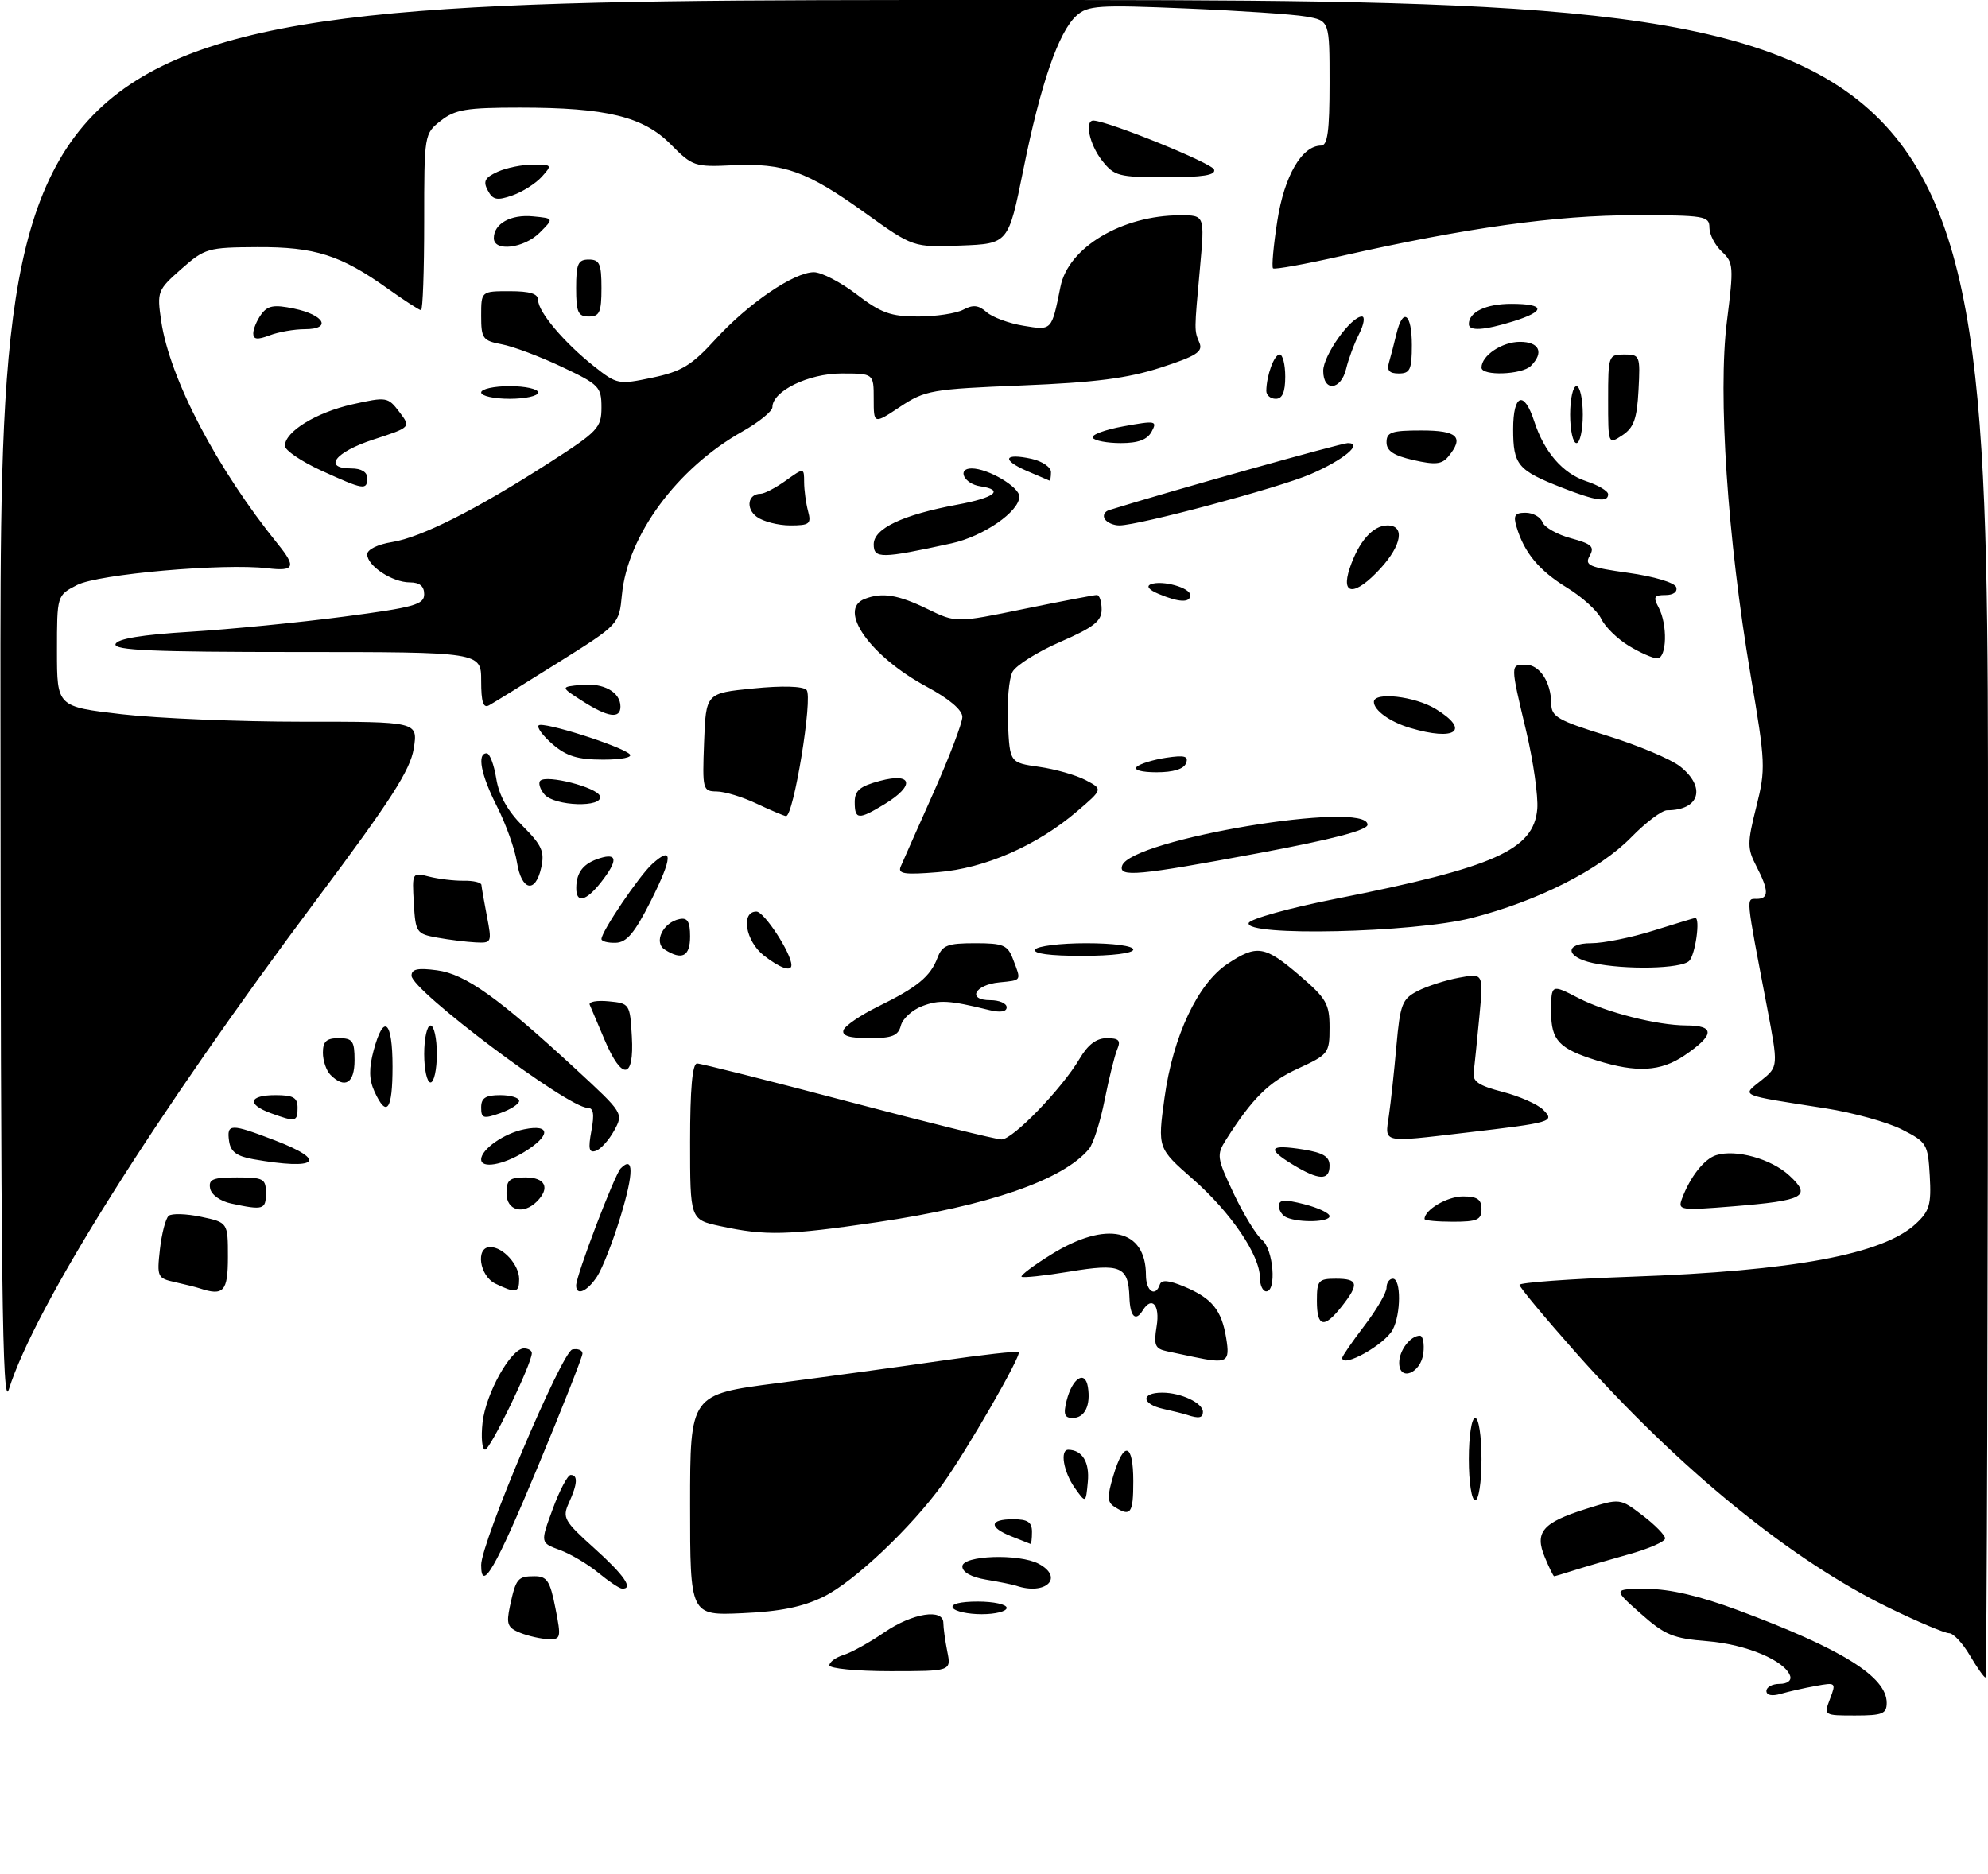 <?xml version="1.0" encoding="UTF-8" standalone="no"?>
<!DOCTYPE svg PUBLIC "-//W3C//DTD SVG 1.1//EN" "http://www.w3.org/Graphics/SVG/1.1/DTD/svg11.dtd" >
<svg xmlns="http://www.w3.org/2000/svg" xmlns:xlink="http://www.w3.org/1999/xlink" version="1.1" viewBox="0 0 314 296">
 <g >
 <path fill="currentColor"
d=" M 289.05 268.36 C 290.03 265.79 289.97 265.74 286.78 266.33 C 284.97 266.65 282.49 267.22 281.25 267.58 C 279.87 267.98 279.00 267.80 279.00 267.12 C 279.00 266.50 279.94 266.00 281.08 266.00 C 282.30 266.00 282.99 265.48 282.75 264.76 C 281.94 262.33 275.82 259.76 269.70 259.26 C 264.25 258.83 262.96 258.29 259.12 254.88 C 254.74 251.00 254.74 251.00 260.12 251.00 C 263.76 251.01 268.42 252.10 274.50 254.36 C 290.94 260.48 298.00 264.88 298.00 269.00 C 298.00 270.73 297.33 271.00 293.02 271.00 C 288.06 271.00 288.05 270.99 289.05 268.36 Z  M 311.13 261.50 C 310.00 259.57 308.52 258.00 307.86 258.00 C 307.19 258.00 303.00 256.24 298.55 254.08 C 283.00 246.55 265.28 232.13 248.86 213.63 C 243.99 208.13 240.00 203.34 240.00 202.97 C 240.00 202.61 247.99 202.03 257.75 201.68 C 283.25 200.78 297.39 198.15 302.59 193.33 C 304.76 191.32 305.06 190.28 304.80 185.75 C 304.51 180.71 304.34 180.42 300.37 178.41 C 298.09 177.26 292.69 175.77 288.37 175.09 C 274.44 172.91 275.06 173.18 278.20 170.66 C 280.89 168.50 280.89 168.50 279.08 159.00 C 275.70 141.31 275.76 142.00 277.45 142.00 C 279.42 142.00 279.41 140.69 277.41 136.83 C 275.96 134.02 275.96 133.20 277.40 127.47 C 278.90 121.47 278.87 120.56 276.50 106.63 C 272.85 85.08 271.32 62.19 272.76 50.78 C 273.85 42.11 273.81 41.47 271.96 39.75 C 270.88 38.74 270.00 37.04 270.00 35.96 C 270.00 34.12 269.25 34.00 258.13 34.00 C 245.85 34.00 231.60 35.98 212.00 40.41 C 206.22 41.72 201.31 42.61 201.07 42.39 C 200.84 42.16 201.14 38.79 201.75 34.89 C 202.85 27.78 205.63 23.00 208.67 23.00 C 209.69 23.00 210.00 20.66 210.00 13.13 C 210.00 3.26 210.00 3.26 206.25 2.61 C 204.19 2.25 195.64 1.68 187.25 1.33 C 173.46 0.75 171.81 0.86 170.02 2.48 C 167.20 5.03 164.34 13.32 161.63 26.82 C 159.27 38.50 159.27 38.50 151.75 38.79 C 144.23 39.08 144.23 39.08 136.62 33.62 C 127.43 27.02 123.83 25.73 115.71 26.11 C 109.75 26.40 109.36 26.26 105.98 22.84 C 101.63 18.42 95.82 17.00 82.09 17.00 C 73.67 17.00 71.89 17.30 69.63 19.07 C 67.01 21.13 67.00 21.22 67.00 35.07 C 67.00 42.73 66.78 49.00 66.50 49.00 C 66.23 49.00 63.87 47.47 61.25 45.60 C 53.82 40.30 49.74 38.99 40.63 39.04 C 32.82 39.08 32.35 39.22 28.63 42.50 C 24.87 45.82 24.78 46.06 25.46 50.71 C 26.80 59.80 34.24 74.02 43.93 86.00 C 46.82 89.57 46.50 90.28 42.25 89.77 C 35.32 88.95 15.50 90.69 12.16 92.42 C 9.00 94.05 9.00 94.05 9.00 102.85 C 9.00 111.64 9.00 111.64 19.25 112.83 C 24.89 113.48 37.72 114.01 47.76 114.01 C 66.02 114.00 66.02 114.00 65.35 118.25 C 64.80 121.65 61.76 126.39 50.13 141.94 C 24.43 176.30 5.50 206.43 1.39 219.50 C 0.36 222.77 0.12 203.01 0.07 111.75 C 0.00 0.00 0.00 0.00 157.00 0.00 C 314.00 0.00 314.00 0.00 314.00 132.50 C 314.00 205.38 313.82 265.00 313.60 265.00 C 313.38 265.00 312.27 263.43 311.13 261.50 Z  M 131.00 263.07 C 131.00 262.55 132.01 261.82 133.25 261.43 C 134.49 261.04 137.38 259.44 139.68 257.86 C 144.12 254.82 149.00 254.05 149.00 256.38 C 149.00 257.13 149.28 259.16 149.62 260.88 C 150.25 264.00 150.25 264.00 140.62 264.00 C 135.33 264.00 131.00 263.58 131.00 263.07 Z  M 82.17 257.94 C 80.16 257.13 79.94 256.56 80.54 253.75 C 81.48 249.35 81.77 249.00 84.43 249.00 C 86.40 249.00 86.88 249.73 87.72 254.00 C 88.66 258.74 88.60 259.00 86.61 258.94 C 85.45 258.90 83.45 258.45 82.17 257.94 Z  M 109.00 237.74 C 109.00 220.28 109.00 220.28 122.75 218.50 C 130.31 217.52 141.90 215.94 148.50 214.98 C 155.10 214.02 160.68 213.39 160.90 213.60 C 161.40 214.06 152.67 229.21 148.85 234.50 C 143.90 241.35 134.88 249.88 130.09 252.23 C 126.77 253.86 123.22 254.58 117.25 254.84 C 109.00 255.21 109.00 255.21 109.00 237.74 Z  M 150.50 254.00 C 150.12 253.39 151.66 253.00 154.44 253.00 C 156.95 253.00 159.00 253.45 159.00 254.00 C 159.00 254.55 157.23 255.00 155.06 255.00 C 152.89 255.00 150.84 254.55 150.50 254.00 Z  M 94.50 248.45 C 92.85 247.09 90.11 245.47 88.42 244.85 C 85.33 243.72 85.33 243.72 87.31 238.36 C 88.39 235.41 89.67 233.00 90.14 233.00 C 91.31 233.00 91.22 234.42 89.85 237.42 C 88.79 239.75 89.09 240.28 93.85 244.56 C 98.59 248.82 100.13 251.05 98.25 250.96 C 97.84 250.94 96.15 249.81 94.50 248.45 Z  M 160.50 250.50 C 159.95 250.32 157.81 249.88 155.75 249.54 C 153.42 249.15 152.00 248.36 152.00 247.45 C 152.00 245.70 160.99 245.39 164.07 247.04 C 168.13 249.21 165.17 252.09 160.50 250.50 Z  M 76.00 247.22 C 76.00 243.68 88.76 213.51 90.40 213.18 C 91.28 213.00 92.00 213.29 92.00 213.82 C 92.00 214.35 88.79 222.48 84.87 231.89 C 78.26 247.77 76.00 251.67 76.00 247.22 Z  M 244.00 246.00 C 242.35 242.03 243.63 240.53 250.55 238.35 C 255.88 236.67 255.88 236.67 259.44 239.39 C 261.40 240.88 263.00 242.52 263.00 243.02 C 263.00 243.53 260.41 244.66 257.25 245.54 C 254.09 246.42 250.20 247.56 248.60 248.07 C 247.01 248.58 245.60 249.00 245.47 249.00 C 245.35 249.00 244.68 247.65 244.00 246.00 Z  M 159.75 242.70 C 156.13 241.27 156.25 240.00 160.00 240.00 C 162.33 240.00 163.00 240.44 163.00 242.00 C 163.00 243.10 162.89 243.95 162.75 243.89 C 162.61 243.84 161.26 243.30 159.75 242.70 Z  M 176.07 238.06 C 174.87 237.31 174.84 236.48 175.86 233.08 C 177.52 227.52 179.00 227.95 179.00 234.00 C 179.00 239.10 178.59 239.66 176.07 238.06 Z  M 169.75 235.03 C 167.97 232.51 167.38 228.99 168.75 229.02 C 170.95 229.06 172.12 231.00 171.82 234.10 C 171.50 237.50 171.50 237.50 169.75 235.03 Z  M 232.00 230.50 C 232.00 226.83 232.44 224.00 233.00 224.00 C 233.56 224.00 234.00 226.83 234.00 230.50 C 234.00 234.17 233.56 237.00 233.00 237.00 C 232.44 237.00 232.00 234.17 232.00 230.50 Z  M 76.22 224.71 C 76.74 220.11 80.69 213.03 82.75 213.01 C 83.44 213.01 84.00 213.34 84.00 213.75 C 84.01 215.42 77.44 229.00 76.62 229.00 C 76.14 229.00 75.96 227.07 76.22 224.71 Z  M 168.47 221.26 C 169.37 217.69 171.39 216.39 171.83 219.10 C 172.30 222.02 171.33 224.00 169.42 224.00 C 168.13 224.00 167.93 223.41 168.47 221.26 Z  M 187.50 223.51 C 186.95 223.33 185.26 222.90 183.75 222.57 C 180.28 221.80 180.15 220.00 183.57 220.00 C 186.54 220.00 190.00 221.63 190.00 223.04 C 190.00 224.00 189.35 224.13 187.50 223.51 Z  M 221.00 215.27 C 221.00 213.32 222.77 211.00 224.27 211.00 C 224.74 211.00 224.99 212.23 224.82 213.74 C 224.45 216.94 221.00 218.32 221.00 215.27 Z  M 188.50 214.35 C 187.40 214.11 185.52 213.71 184.31 213.46 C 182.43 213.06 182.20 212.51 182.69 209.50 C 183.24 206.15 181.94 204.67 180.50 207.00 C 179.36 208.85 178.50 208.02 178.39 204.94 C 178.22 200.04 177.03 199.54 168.91 200.88 C 164.96 201.53 161.56 201.89 161.35 201.69 C 161.15 201.48 163.26 199.89 166.06 198.16 C 174.74 192.76 181.00 194.13 181.00 201.43 C 181.00 203.99 182.50 204.99 183.20 202.90 C 183.46 202.13 184.63 202.24 187.03 203.24 C 191.45 205.09 192.95 206.94 193.68 211.41 C 194.30 215.21 193.83 215.47 188.50 214.35 Z  M 212.00 214.51 C 212.00 214.24 213.57 211.95 215.50 209.43 C 217.43 206.91 219.00 204.21 219.00 203.42 C 219.00 202.64 219.45 202.00 220.00 202.00 C 221.31 202.00 221.29 207.59 219.97 210.06 C 218.70 212.43 212.00 216.17 212.00 214.51 Z  M 208.00 205.50 C 208.00 202.28 208.24 202.00 211.00 202.00 C 214.54 202.00 214.72 202.82 211.93 206.37 C 209.13 209.93 208.00 209.68 208.00 205.50 Z  M 31.50 203.51 C 30.95 203.33 29.21 202.89 27.63 202.54 C 24.87 201.93 24.77 201.71 25.26 197.36 C 25.54 194.87 26.16 192.49 26.64 192.07 C 27.11 191.66 29.41 191.73 31.75 192.22 C 36.00 193.12 36.00 193.12 36.00 198.56 C 36.00 204.04 35.32 204.78 31.50 203.51 Z  M 78.25 202.78 C 75.72 201.56 75.07 197.00 77.43 197.00 C 79.47 197.00 82.00 199.81 82.00 202.07 C 82.00 204.24 81.48 204.34 78.25 202.78 Z  M 91.00 203.07 C 91.00 201.49 97.07 185.56 98.04 184.57 C 100.11 182.48 100.11 185.29 98.04 192.09 C 96.84 196.05 95.16 200.35 94.31 201.65 C 92.75 204.03 91.00 204.78 91.00 203.07 Z  M 199.00 201.84 C 199.00 198.29 194.40 191.51 188.43 186.28 C 182.84 181.38 182.84 181.38 183.93 173.44 C 185.27 163.68 189.18 155.37 193.90 152.25 C 198.53 149.18 199.76 149.38 205.25 154.08 C 209.51 157.73 210.00 158.59 210.00 162.33 C 210.00 166.37 209.83 166.59 205.02 168.80 C 200.41 170.91 197.81 173.49 193.65 180.04 C 192.13 182.45 192.19 182.90 194.86 188.54 C 196.41 191.82 198.43 195.12 199.34 195.87 C 201.13 197.36 201.67 204.00 200.00 204.00 C 199.45 204.00 199.00 203.03 199.00 201.84 Z  M 113.75 193.69 C 109.00 192.66 109.00 192.66 109.00 180.33 C 109.00 172.05 109.36 168.00 110.10 168.00 C 110.70 168.00 121.42 170.70 133.92 174.00 C 146.42 177.30 157.34 180.00 158.19 180.00 C 159.98 180.00 167.72 171.99 170.52 167.25 C 171.83 165.02 173.18 164.00 174.82 164.00 C 176.72 164.00 177.06 164.36 176.47 165.75 C 176.06 166.71 175.17 170.31 174.48 173.75 C 173.80 177.19 172.69 180.67 172.01 181.49 C 167.94 186.40 156.13 190.48 138.56 193.07 C 124.33 195.16 120.92 195.25 113.75 193.69 Z  M 203.25 192.34 C 202.56 192.06 202.00 191.24 202.00 190.52 C 202.00 189.49 202.85 189.43 206.00 190.23 C 208.20 190.79 210.00 191.64 210.00 192.12 C 210.00 193.05 205.38 193.20 203.25 192.34 Z  M 225.00 192.57 C 225.00 191.11 228.59 189.00 231.07 189.00 C 233.33 189.00 234.00 189.46 234.00 191.00 C 234.00 192.70 233.33 193.00 229.50 193.00 C 227.03 193.00 225.00 192.81 225.00 192.57 Z  M 36.51 190.12 C 34.81 189.76 33.38 188.74 33.19 187.74 C 32.91 186.29 33.62 186.00 37.43 186.00 C 41.64 186.00 42.00 186.20 42.00 188.50 C 42.00 191.09 41.58 191.21 36.51 190.12 Z  M 80.00 188.50 C 80.00 186.39 80.47 186.00 83.00 186.00 C 86.15 186.00 86.93 187.67 84.80 189.80 C 82.65 191.95 80.00 191.24 80.00 188.50 Z  M 265.65 189.39 C 266.93 185.94 269.16 183.09 271.05 182.49 C 274.16 181.50 279.78 183.06 282.64 185.72 C 286.19 189.01 285.00 189.65 273.69 190.57 C 265.40 191.24 264.99 191.18 265.65 189.39 Z  M 204.14 183.94 C 199.99 181.41 200.49 180.73 205.87 181.59 C 209.00 182.10 210.00 182.71 210.00 184.13 C 210.00 186.54 208.32 186.49 204.14 183.94 Z  M 40.00 183.12 C 37.37 182.65 36.42 181.94 36.18 180.25 C 35.79 177.47 36.42 177.46 43.41 180.14 C 51.89 183.39 50.15 184.91 40.00 183.12 Z  M 76.00 183.15 C 76.00 181.56 79.63 179.02 82.82 178.39 C 87.03 177.54 87.00 179.42 82.75 182.01 C 79.39 184.06 76.00 184.63 76.00 183.15 Z  M 93.41 178.63 C 93.91 175.97 93.74 175.00 92.80 175.00 C 89.69 174.99 65.00 156.45 65.00 154.13 C 65.00 153.08 65.99 152.87 69.04 153.28 C 73.51 153.88 78.71 157.59 91.00 168.94 C 98.47 175.84 98.49 175.88 97.00 178.61 C 96.17 180.11 94.88 181.55 94.11 181.80 C 93.03 182.16 92.88 181.48 93.41 178.63 Z  M 219.37 176.25 C 219.67 174.19 220.21 169.22 220.56 165.22 C 221.15 158.64 221.47 157.81 223.89 156.56 C 225.36 155.80 228.31 154.84 230.44 154.45 C 234.31 153.72 234.31 153.72 233.66 160.61 C 233.30 164.40 232.90 168.34 232.76 169.37 C 232.56 170.83 233.54 171.50 237.33 172.48 C 239.99 173.17 242.87 174.44 243.74 175.31 C 245.63 177.20 245.20 177.33 231.43 178.94 C 218.13 180.50 218.73 180.63 219.37 176.25 Z  M 42.75 175.84 C 38.93 174.44 39.31 173.00 43.50 173.00 C 46.33 173.00 47.00 173.38 47.00 175.00 C 47.00 177.22 46.70 177.28 42.75 175.84 Z  M 76.00 174.95 C 76.00 173.45 76.69 173.00 79.00 173.00 C 80.65 173.00 82.00 173.41 82.00 173.90 C 82.00 174.40 80.65 175.27 79.00 175.85 C 76.34 176.78 76.00 176.68 76.00 174.95 Z  M 59.14 172.42 C 58.28 170.53 58.25 168.78 59.02 165.92 C 60.61 160.01 62.00 161.21 62.00 168.50 C 62.00 175.39 61.08 176.66 59.14 172.42 Z  M 52.20 169.80 C 51.54 169.14 51.00 167.56 51.00 166.30 C 51.00 164.51 51.56 164.00 53.50 164.00 C 55.69 164.00 56.00 164.43 56.00 167.50 C 56.00 171.13 54.46 172.06 52.20 169.80 Z  M 67.00 166.50 C 67.00 164.03 67.45 162.00 68.00 162.00 C 68.55 162.00 69.00 164.03 69.00 166.50 C 69.00 168.97 68.55 171.00 68.00 171.00 C 67.45 171.00 67.00 168.97 67.00 166.50 Z  M 95.50 164.28 C 94.40 161.69 93.34 159.18 93.14 158.71 C 92.95 158.24 94.30 158.00 96.14 158.18 C 99.44 158.49 99.51 158.59 99.80 163.75 C 100.19 170.53 98.25 170.76 95.50 164.28 Z  M 252.22 167.53 C 246.24 165.66 245.00 164.35 245.00 159.88 C 245.00 155.44 245.01 155.44 249.30 157.66 C 253.70 159.93 261.73 161.97 266.33 161.99 C 270.94 162.00 270.84 163.49 266.03 166.75 C 262.29 169.28 258.50 169.49 252.22 167.53 Z  M 133.22 162.75 C 133.43 162.06 135.89 160.38 138.69 159.00 C 144.91 155.95 146.95 154.27 148.08 151.29 C 148.83 149.32 149.66 149.00 154.00 149.00 C 158.50 149.00 159.16 149.28 160.02 151.57 C 161.33 154.99 161.43 154.83 157.83 155.19 C 153.92 155.57 152.70 158.00 156.42 158.00 C 157.84 158.00 159.00 158.50 159.00 159.12 C 159.00 159.83 158.01 159.99 156.25 159.56 C 149.92 158.00 148.36 157.91 145.65 158.94 C 144.09 159.54 142.57 160.92 142.29 162.01 C 141.87 163.62 140.92 164.00 137.30 164.00 C 134.19 164.00 132.95 163.62 133.22 162.75 Z  M 120.63 150.93 C 117.75 148.66 116.97 144.00 119.48 144.00 C 120.70 144.00 125.00 150.59 125.00 152.46 C 125.00 153.57 123.19 152.93 120.63 150.93 Z  M 251.58 152.13 C 247.24 151.19 247.06 149.00 251.33 149.00 C 253.25 149.00 257.67 148.11 261.16 147.01 C 264.65 145.92 267.61 145.02 267.75 145.01 C 268.60 144.97 267.78 150.82 266.80 151.80 C 265.55 153.05 256.71 153.24 251.58 152.13 Z  M 105.00 150.01 C 103.19 148.86 104.73 145.69 107.36 145.18 C 108.59 144.93 109.00 145.61 109.00 147.93 C 109.00 151.09 107.73 151.75 105.00 150.01 Z  M 163.50 150.00 C 163.84 149.45 167.47 149.00 171.56 149.00 C 175.85 149.00 179.00 149.42 179.00 150.00 C 179.00 150.58 175.65 151.00 170.94 151.00 C 165.82 151.00 163.11 150.64 163.50 150.00 Z  M 69.07 148.12 C 65.77 147.52 65.63 147.32 65.36 142.64 C 65.08 137.81 65.10 137.79 67.79 138.48 C 69.28 138.86 71.74 139.15 73.25 139.13 C 74.76 139.10 76.02 139.40 76.04 139.79 C 76.07 140.18 76.46 142.41 76.91 144.75 C 77.71 148.90 77.67 149.00 75.12 148.87 C 73.68 148.80 70.96 148.46 69.07 148.12 Z  M 95.00 148.34 C 95.00 147.16 100.96 138.34 103.02 136.48 C 106.34 133.47 106.27 135.42 102.80 142.32 C 100.24 147.39 98.99 148.88 97.25 148.93 C 96.01 148.97 95.00 148.70 95.00 148.34 Z  M 197.23 145.81 C 197.45 145.16 203.67 143.43 211.06 141.97 C 236.06 137.02 242.26 134.25 242.81 127.79 C 242.97 125.79 242.19 120.26 241.06 115.50 C 238.54 104.92 238.54 105.00 240.96 105.00 C 243.19 105.00 244.99 107.75 245.02 111.18 C 245.03 113.22 246.09 113.83 253.86 116.23 C 258.72 117.74 263.88 119.91 265.35 121.06 C 269.53 124.35 268.47 128.00 263.33 128.00 C 262.50 128.00 259.95 129.91 257.66 132.26 C 252.61 137.42 242.86 142.35 232.43 145.02 C 223.26 147.36 196.51 147.97 197.23 145.81 Z  M 91.02 140.25 C 91.04 137.78 92.15 136.38 94.75 135.57 C 97.55 134.69 97.61 135.95 94.93 139.37 C 92.53 142.41 90.99 142.76 91.02 140.25 Z  M 81.65 136.21 C 81.32 134.13 79.91 130.19 78.53 127.46 C 75.96 122.41 75.30 119.00 76.87 119.00 C 77.35 119.00 78.03 120.79 78.38 122.97 C 78.81 125.66 80.17 128.10 82.58 130.51 C 85.59 133.52 86.04 134.54 85.49 137.04 C 84.58 141.21 82.37 140.74 81.65 136.21 Z  M 142.26 136.90 C 142.59 136.13 144.91 130.89 147.43 125.25 C 149.94 119.61 152.00 114.21 152.00 113.25 C 151.99 112.15 149.90 110.38 146.40 108.50 C 137.45 103.70 132.21 96.29 136.58 94.61 C 139.35 93.54 141.83 93.94 146.48 96.20 C 151.01 98.40 151.01 98.40 161.75 96.19 C 167.66 94.98 172.84 93.99 173.25 93.99 C 173.66 94.00 174.00 95.02 174.00 96.28 C 174.00 98.12 172.77 99.09 167.47 101.40 C 163.88 102.96 160.48 105.10 159.92 106.14 C 159.36 107.19 159.04 110.84 159.20 114.26 C 159.50 120.48 159.50 120.48 164.12 121.14 C 166.66 121.50 169.96 122.44 171.47 123.23 C 174.21 124.67 174.21 124.67 170.13 128.16 C 163.81 133.57 155.54 137.19 148.13 137.78 C 142.84 138.21 141.78 138.05 142.26 136.90 Z  M 177.24 136.75 C 178.60 132.59 216.00 126.35 216.00 130.28 C 216.00 131.15 210.43 132.60 198.75 134.78 C 179.68 138.34 176.63 138.62 177.24 136.75 Z  M 119.50 126.95 C 117.30 125.90 114.47 125.04 113.21 125.03 C 110.99 125.00 110.93 124.74 111.21 117.25 C 111.50 109.50 111.50 109.50 118.96 108.76 C 123.53 108.30 126.79 108.39 127.39 108.99 C 128.44 110.04 125.33 129.07 124.14 128.92 C 123.79 128.87 121.70 127.99 119.50 126.95 Z  M 135.00 126.71 C 135.00 124.88 135.81 124.20 139.00 123.35 C 144.13 121.98 144.56 124.08 139.75 127.01 C 135.60 129.54 135.00 129.51 135.00 126.71 Z  M 85.98 125.48 C 85.28 124.64 84.99 123.67 85.34 123.33 C 86.34 122.33 94.30 124.38 94.75 125.75 C 95.37 127.62 87.56 127.38 85.98 125.48 Z  M 179.55 121.13 C 180.07 120.65 182.16 120.01 184.19 119.70 C 187.12 119.26 187.77 119.44 187.33 120.57 C 186.98 121.49 185.32 122.00 182.69 122.00 C 180.31 122.00 179.00 121.64 179.55 121.13 Z  M 87.31 117.59 C 85.76 116.26 84.76 114.91 85.08 114.59 C 85.73 113.93 98.00 117.81 99.45 119.13 C 100.00 119.63 98.23 120.00 95.26 120.00 C 91.26 120.00 89.49 119.46 87.31 117.59 Z  M 222.69 114.98 C 219.54 114.04 217.00 112.21 217.00 110.88 C 217.00 109.25 223.47 109.99 226.75 111.99 C 232.32 115.38 229.92 117.15 222.69 114.98 Z  M 92.00 110.75 C 88.50 108.51 88.50 108.51 91.82 108.19 C 95.32 107.84 98.00 109.33 98.00 111.62 C 98.00 113.61 96.01 113.32 92.00 110.75 Z  M 76.00 107.56 C 76.00 103.00 76.00 103.00 46.92 103.00 C 24.10 103.00 17.92 102.73 18.25 101.75 C 18.53 100.91 22.36 100.27 30.08 99.80 C 36.36 99.41 47.24 98.34 54.25 97.42 C 65.44 95.95 67.00 95.51 67.00 93.87 C 67.00 92.59 66.28 92.00 64.72 92.00 C 61.97 92.00 58.00 89.39 58.00 87.57 C 58.00 86.81 59.67 85.99 61.93 85.63 C 66.53 84.89 75.22 80.51 86.75 73.10 C 94.46 68.15 95.00 67.58 95.00 64.36 C 95.00 61.12 94.64 60.74 88.75 57.96 C 85.31 56.33 81.04 54.72 79.25 54.39 C 76.25 53.82 76.00 53.48 76.00 49.89 C 76.00 46.00 76.00 46.00 80.50 46.00 C 83.73 46.00 85.00 46.40 85.00 47.42 C 85.00 49.27 89.11 54.13 93.83 57.87 C 97.46 60.74 97.69 60.78 103.04 59.66 C 107.67 58.68 109.24 57.73 113.02 53.59 C 118.18 47.93 125.41 43.00 128.55 43.00 C 129.74 43.00 132.78 44.57 135.30 46.50 C 139.16 49.45 140.69 50.00 145.01 50.00 C 147.82 50.00 151.04 49.51 152.15 48.92 C 153.69 48.10 154.56 48.19 155.83 49.31 C 156.75 50.12 159.37 51.09 161.66 51.46 C 166.17 52.20 166.09 52.29 167.50 45.29 C 168.74 39.08 177.23 34.02 186.39 34.01 C 190.29 34.00 190.29 34.00 189.54 42.25 C 188.61 52.45 188.61 52.14 189.46 54.18 C 190.03 55.56 188.93 56.26 183.33 58.07 C 178.08 59.77 173.00 60.42 161.42 60.89 C 147.13 61.47 146.13 61.64 142.17 64.26 C 138.00 67.03 138.00 67.03 138.00 63.01 C 138.00 59.00 138.00 59.00 132.90 59.00 C 127.71 59.00 122.00 61.78 122.00 64.32 C 122.00 64.97 119.86 66.70 117.25 68.17 C 106.94 73.98 99.13 84.56 98.23 93.97 C 97.78 98.64 97.78 98.64 88.14 104.68 C 82.84 108.01 77.94 111.04 77.25 111.42 C 76.33 111.93 76.00 110.91 76.00 107.56 Z  M 257.23 102.00 C 255.43 100.90 253.49 98.99 252.91 97.75 C 252.33 96.51 249.90 94.30 247.51 92.84 C 243.10 90.14 240.75 87.31 239.54 83.25 C 238.99 81.42 239.26 81.00 240.96 81.00 C 242.12 81.00 243.32 81.67 243.63 82.49 C 243.95 83.31 245.97 84.45 248.13 85.03 C 251.41 85.92 251.89 86.37 251.09 87.80 C 250.24 89.30 250.96 89.62 257.23 90.50 C 261.24 91.06 264.52 92.04 264.75 92.75 C 265.00 93.49 264.30 94.00 263.05 94.00 C 261.26 94.00 261.09 94.30 261.96 95.93 C 263.42 98.65 263.28 104.00 261.75 104.00 C 261.06 103.99 259.03 103.10 257.23 102.00 Z  M 183.00 93.82 C 181.45 93.17 180.99 92.59 181.79 92.29 C 183.60 91.61 188.00 92.84 188.00 94.02 C 188.00 95.25 186.23 95.18 183.00 93.82 Z  M 213.19 89.75 C 214.61 85.53 216.85 83.00 219.15 83.00 C 221.92 83.00 221.42 86.10 218.06 89.78 C 214.04 94.17 211.71 94.16 213.19 89.75 Z  M 138.00 85.99 C 138.00 83.49 142.55 81.33 151.20 79.72 C 157.15 78.62 158.68 77.39 154.83 76.82 C 152.27 76.44 151.09 74.00 153.47 74.00 C 156.05 74.00 161.00 76.91 161.00 78.44 C 161.00 80.81 155.34 84.72 150.31 85.83 C 139.20 88.26 138.00 88.28 138.00 85.99 Z  M 119.54 81.65 C 117.73 80.33 118.12 78.00 120.15 78.00 C 120.72 78.00 122.50 77.07 124.10 75.93 C 127.00 73.86 127.00 73.86 127.01 76.18 C 127.02 77.46 127.30 79.51 127.63 80.75 C 128.17 82.76 127.87 83.00 124.81 83.00 C 122.92 83.00 120.55 82.39 119.54 81.65 Z  M 174.50 81.99 C 174.15 81.44 174.46 80.80 175.19 80.58 C 184.58 77.65 211.85 70.00 212.88 70.00 C 215.41 70.00 212.20 72.67 206.97 74.92 C 201.92 77.09 179.89 82.99 176.81 83.00 C 175.88 83.00 174.84 82.55 174.50 81.99 Z  M 246.69 77.03 C 239.72 74.30 239.00 73.44 239.00 67.79 C 239.00 62.24 240.72 61.60 242.33 66.56 C 243.91 71.42 246.83 74.79 250.52 76.01 C 252.43 76.64 254.00 77.57 254.00 78.08 C 254.00 79.42 252.12 79.15 246.69 77.03 Z  M 50.75 74.34 C 47.59 72.89 45.00 71.13 45.00 70.43 C 45.00 68.19 49.93 65.16 55.67 63.87 C 61.05 62.67 61.27 62.70 63.07 65.07 C 64.92 67.50 64.92 67.50 58.96 69.44 C 52.90 71.42 50.94 74.00 55.50 74.00 C 57.06 74.00 58.00 74.57 58.00 75.50 C 58.00 77.49 57.48 77.41 50.75 74.34 Z  M 162.13 74.37 C 158.13 72.62 158.60 71.53 162.93 72.48 C 164.62 72.86 166.00 73.80 166.00 74.58 C 166.00 75.36 165.89 75.96 165.75 75.92 C 165.61 75.87 163.99 75.18 162.13 74.37 Z  M 223.25 72.68 C 220.12 71.97 219.00 71.23 219.00 69.86 C 219.00 68.27 219.81 68.00 224.50 68.00 C 230.23 68.00 231.30 69.04 228.75 72.13 C 227.74 73.36 226.68 73.46 223.25 72.68 Z  M 172.60 69.16 C 172.31 68.70 174.51 67.88 177.48 67.34 C 182.54 66.42 182.82 66.48 181.90 68.18 C 181.22 69.46 179.78 70.00 177.02 70.00 C 174.88 70.00 172.88 69.62 172.60 69.16 Z  M 248.00 65.50 C 248.00 63.02 248.45 61.00 249.00 61.00 C 249.55 61.00 250.00 63.02 250.00 65.50 C 250.00 67.97 249.55 70.00 249.00 70.00 C 248.45 70.00 248.00 67.97 248.00 65.50 Z  M 254.00 63.12 C 254.00 56.15 254.06 56.00 256.55 56.00 C 259.02 56.00 259.09 56.18 258.80 61.63 C 258.56 66.17 258.06 67.56 256.25 68.76 C 254.00 70.24 254.00 70.24 254.00 63.12 Z  M 76.00 62.00 C 76.00 61.45 78.03 61.00 80.50 61.00 C 82.97 61.00 85.00 61.45 85.00 62.00 C 85.00 62.55 82.97 63.00 80.50 63.00 C 78.03 63.00 76.00 62.55 76.00 62.00 Z  M 200.01 61.75 C 200.04 59.30 201.25 56.00 202.12 56.00 C 202.60 56.00 203.00 57.58 203.00 59.50 C 203.00 61.94 202.55 63.00 201.50 63.00 C 200.68 63.00 200.01 62.44 200.01 61.75 Z  M 209.00 58.58 C 209.00 56.14 213.37 50.00 215.11 50.00 C 215.63 50.00 215.43 51.24 214.67 52.75 C 213.90 54.26 212.98 56.74 212.62 58.25 C 211.80 61.69 209.00 61.94 209.00 58.58 Z  M 219.39 57.25 C 219.67 56.29 220.20 54.26 220.56 52.75 C 221.58 48.48 223.00 49.51 223.00 54.50 C 223.00 58.38 222.72 59.00 220.93 59.00 C 219.43 59.00 219.01 58.52 219.39 57.25 Z  M 234.00 58.07 C 234.00 56.17 237.24 54.00 240.07 54.00 C 243.15 54.00 243.91 55.69 241.80 57.80 C 240.39 59.21 234.00 59.43 234.00 58.07 Z  M 40.00 52.67 C 40.00 51.96 40.57 50.61 41.26 49.66 C 42.29 48.26 43.26 48.09 46.44 48.75 C 51.26 49.75 52.45 52.00 48.15 52.00 C 46.49 52.00 43.98 52.44 42.57 52.98 C 40.64 53.71 40.00 53.63 40.00 52.67 Z  M 232.00 51.20 C 232.00 49.29 234.71 48.00 238.70 48.00 C 244.08 48.00 244.21 49.14 239.02 50.76 C 234.42 52.19 232.00 52.34 232.00 51.20 Z  M 91.00 45.50 C 91.00 41.67 91.30 41.00 93.00 41.00 C 94.70 41.00 95.00 41.67 95.00 45.50 C 95.00 49.33 94.70 50.00 93.00 50.00 C 91.30 50.00 91.00 49.33 91.00 45.50 Z  M 78.00 37.62 C 78.00 35.33 80.68 33.84 84.18 34.18 C 87.50 34.50 87.50 34.50 85.25 36.75 C 82.76 39.24 78.00 39.81 78.00 37.62 Z  M 77.05 30.09 C 76.27 28.64 76.58 28.06 78.59 27.14 C 79.97 26.51 82.49 26.00 84.20 26.00 C 87.21 26.00 87.25 26.06 85.56 27.94 C 84.59 29.00 82.50 30.33 80.91 30.88 C 78.50 31.72 77.85 31.59 77.05 30.09 Z  M 174.07 25.37 C 172.05 22.80 171.25 18.95 172.75 19.05 C 175.33 19.24 191.43 25.78 191.76 26.78 C 192.06 27.67 190.02 28.00 184.16 28.00 C 176.69 28.00 176.00 27.82 174.07 25.37 Z "/>
</g>
</svg>